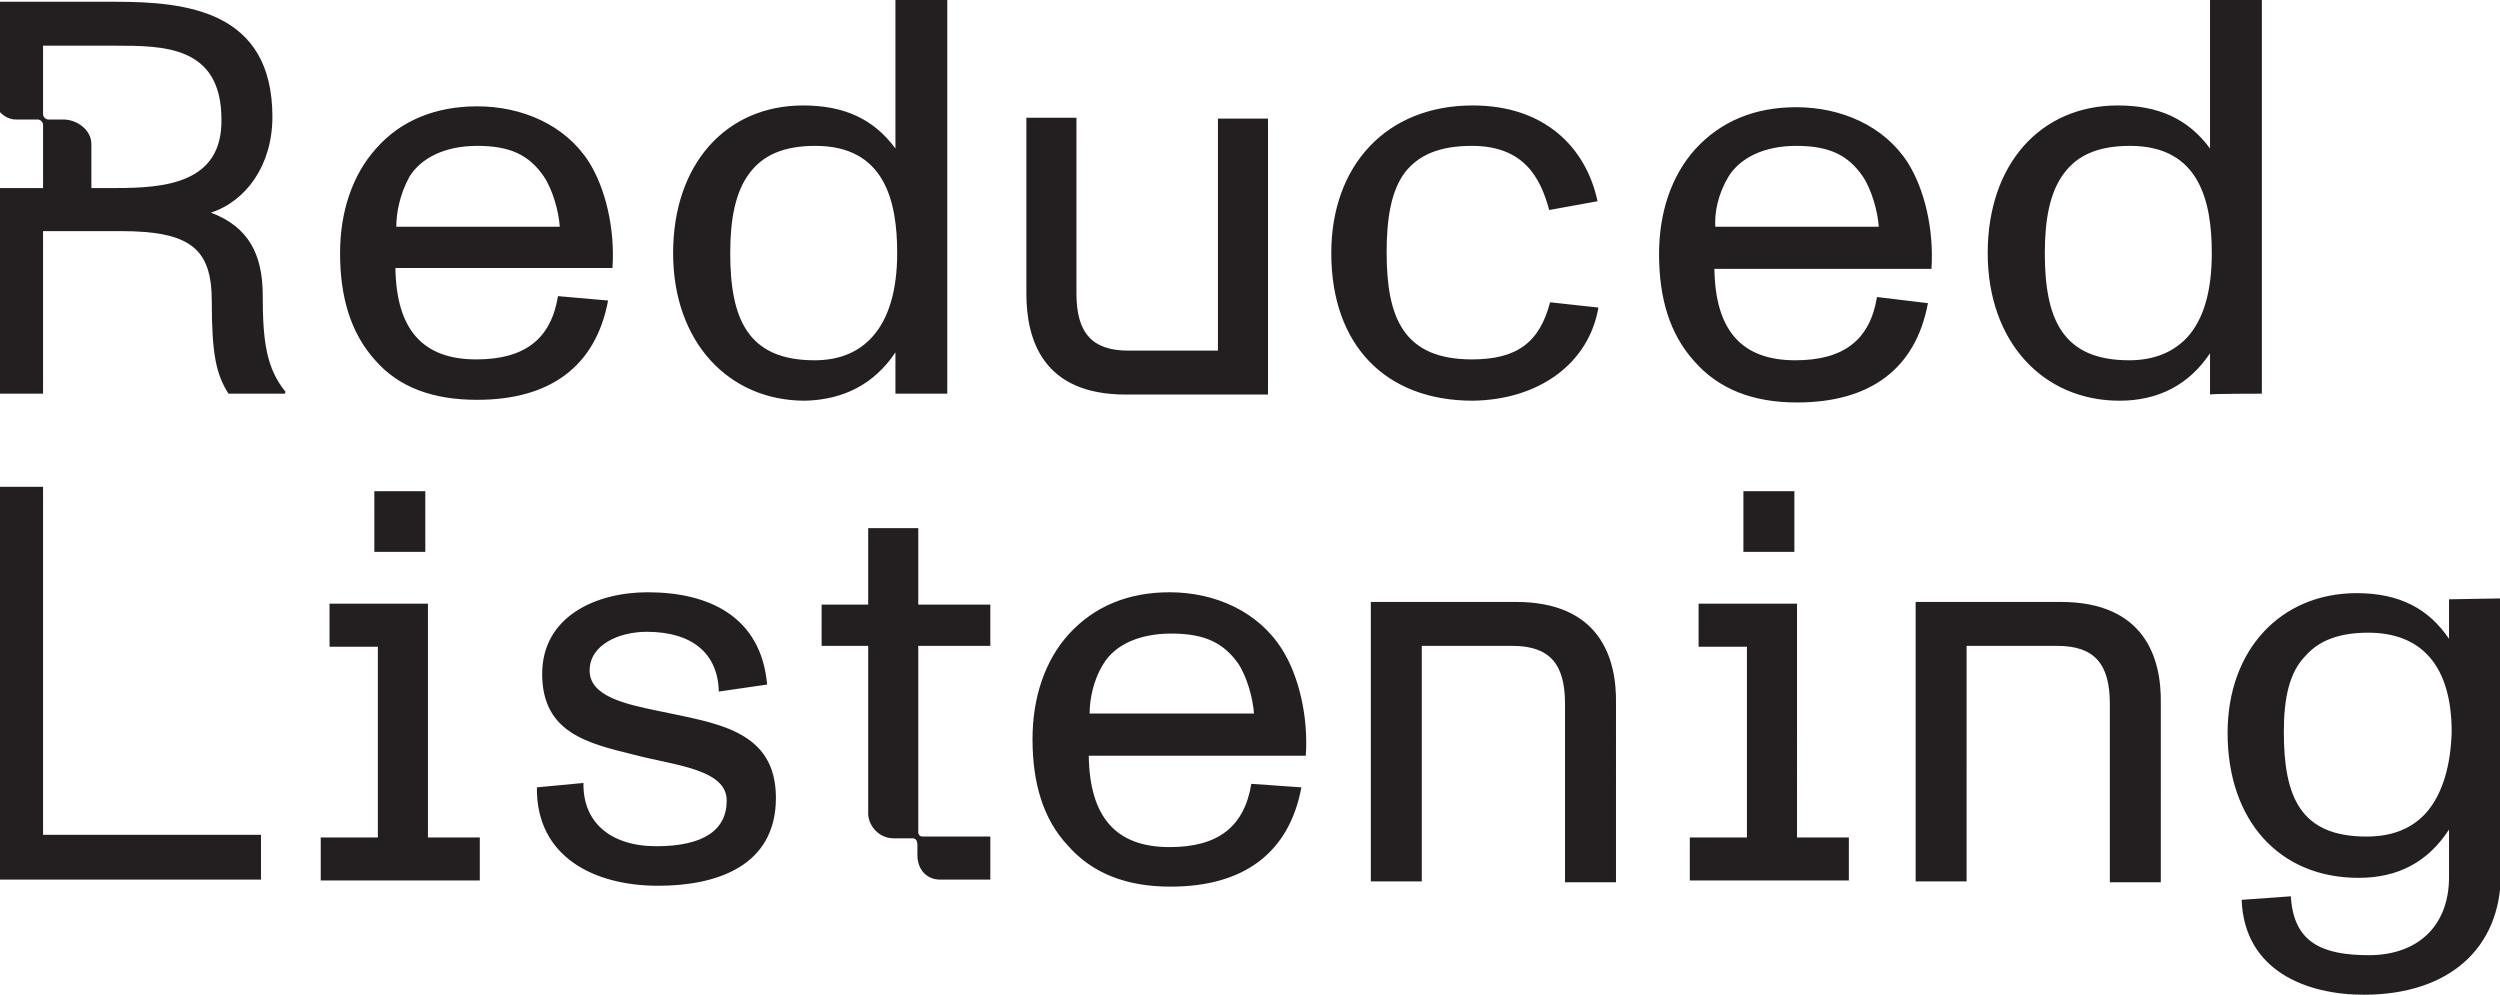 <?xml version="1.0" encoding="utf-8"?>
<!-- Generator: Adobe Illustrator 27.8.0, SVG Export Plug-In . SVG Version: 6.00 Build 0)  -->
<svg version="1.1" id="Layer_1" xmlns="http://www.w3.org/2000/svg" xmlns:xlink="http://www.w3.org/1999/xlink" x="0px" y="0px"
	 viewBox="0 0 284.5 113.2" style="enable-background:new 0 0 284.5 113.2;" xml:space="preserve">
<style type="text/css">
	.st0{fill:#231F20;}
</style>
<path class="st0" d="M48.7,68.7H37.5v4.9H43v21.7h-6.5v4.9h18.1v-4.9h-5.9L48.7,68.7L48.7,68.7z M74.9,80.9
	c-3.9-0.8-7.8-1.7-7.8-4.6c0-2.9,3.3-4.4,6.5-4.4c5.1,0,8.1,2.4,8.2,6.8l5.5-0.8c-0.7-7.8-6.7-10.5-13.6-10.5c-5.8,0-12,2.7-12,9.3
	c0,6.7,5.2,7.9,10.5,9.2c4.5,1.2,10.5,1.6,10.5,5.2c0,3.4-2.7,5.2-8,5.2s-8.4-2.8-8.3-7.2l-5.3,0.5c-0.1,7.9,6.5,11.2,13.8,11.2
	c6.6,0,13.4-2.2,13.4-10S81.4,82.3,74.9,80.9L74.9,80.9z M4.9,55.4h-5.9v44.7h30.7v-5.1H4.9L4.9,55.4L4.9,55.4z M42.6,62.8h5.8v-6.9
	h-5.8V62.8z M24,24.2c4-1.3,7-5.4,7-10.9C31,1.2,21.2,0.2,13.1,0.2h-14v10.6c0.1,1.4,1.3,2.8,2.7,2.8h2.5c0.3,0,0.6,0.3,0.6,0.6v7.2
	h-5.8v23.4h5.8V26.3h8.8c8,0,10.4,2,10.4,8s0.5,8.3,1.9,10.5h6.4l0.1-0.2c-2.2-2.7-2.6-5.8-2.6-11C29.9,29,28.3,25.8,24,24.2z
	 M13.1,21.4h-2.7v-5c0-1.6-1.6-2.8-3.2-2.8H5.5c-0.3,0-0.6-0.3-0.6-0.6V5.2h8.2c5.5,0,12.1,0,12.1,8.4
	C25.3,20.9,18.7,21.4,13.1,21.4L13.1,21.4z M54.3,45.5c8.3,0,13.5-3.8,14.9-11.3l-5.7-0.5c-0.8,4.9-3.8,7.2-9.3,7.2
	c-6.1,0-9.1-3.4-9.2-10.4h24.7c0.3-4.5-0.8-9.1-2.7-12.1c-2.7-4.2-7.6-6.3-12.7-6.3c-4.7,0-8.7,1.6-11.5,4.8
	c-2.7,3-4.1,7.2-4.1,11.9c0,5,1.2,9.1,4,12.2C45.4,44.1,49.3,45.5,54.3,45.5L54.3,45.5z M46.6,20.1c1.3-2.1,4-3.5,7.7-3.5
	s5.9,1,7.6,3.5c1,1.5,1.7,4,1.8,5.7H45.1C45.1,24.2,45.5,22.1,46.6,20.1z M101.9,40.1v4.7h5.9V0h-5.9v16.9C99.4,13.5,96,12,91.4,12
	c-8.8,0-14.8,6.7-14.8,16.8s6.3,16.8,15,16.8C96,45.5,99.5,43.7,101.9,40.1L101.9,40.1z M92.7,41c-7.6,0-9.6-4.7-9.6-12.2
	c0-3.9,0.6-7,2.2-9.1c1.5-2,3.8-3.1,7.5-3.1c7.9,0,9.3,6.3,9.3,12.2c0,4.3-1,7.5-2.8,9.5C97.7,40.1,95.5,41,92.7,41L92.7,41z
	 M204.5,68.7h-11.2v4.9h5.5v21.7h-6.5v4.9h18.1v-4.9h-5.9V68.7z M234.5,68.5h-16.5v31.8h5.8V73.5h10.3c4.3,0,6,2.1,6,6.6v20.3h5.8
	V80.1C246,74.8,244,68.5,234.5,68.5z M213.6,33.8c-0.8,4.9-3.8,7.2-9.3,7.2c-6.1,0-9.1-3.4-9.2-10.4h24.7c0.3-4.5-0.8-9.1-2.7-12.1
	c-2.7-4.2-7.6-6.3-12.7-6.3c-4.7,0-8.6,1.6-11.5,4.8c-2.7,3-4.1,7.2-4.1,11.9c0,5,1.2,9.1,4,12.2c2.8,3.2,6.7,4.7,11.7,4.7
	c8.3,0,13.5-3.8,14.9-11.3L213.6,33.8L213.6,33.8z M196.7,20.1c1.3-2.1,4-3.5,7.7-3.5s5.9,1,7.6,3.5c1,1.5,1.7,4,1.8,5.7h-18.6
	C195.1,24.2,195.5,22.1,196.7,20.1L196.7,20.1z M278.7,68.2v4.5c-2.3-3.4-5.6-5.2-10.5-5.2c-8.7,0-14.7,6.5-14.7,15.9
	c0,10,5.9,16.5,14.9,16.5c4.5,0,7.9-1.8,10.3-5.5v5.4c0,5.8-3.8,8.9-9.1,8.9s-8.6-1.4-8.9-6.7l-5.6,0.4c0.3,8.1,7.4,10.8,13.9,10.8
	c9.6,0,15.6-5.2,15.6-13.8V68.1L278.7,68.2L278.7,68.2z M276,92.6c-1.5,1.6-3.6,2.6-6.7,2.6c-7.5,0-9.4-4.5-9.4-11.9
	c0-3.8,0.6-6.8,2.5-8.7c1.5-1.7,3.8-2.6,7.1-2.6c6.1,0,9.5,3.8,9.5,11.3C278.9,86.8,278.1,90.3,276,92.6z M104.5,60.1h-5.7v8.7h-5.3
	v4.7h5.3v15.9l0,0v3.3c0.1,1.4,1.3,2.7,2.9,2.7h2.1c0.3,0,0.6,0.1,0.6,0.8v1.1c0,1.6,1,2.8,2.6,2.8h5.7v-4.9H105
	c-0.2,0-0.4-0.1-0.4-0.2c-0.1-0.1-0.1-0.2-0.1-0.3v-4.4l0,0c0-0.2,0-0.3,0-0.5V73.5h8.2v-4.7h-8.2L104.5,60.1L104.5,60.1z
	 M257.4,44.8V0h-5.9v16.9c-2.5-3.4-5.9-4.9-10.5-4.9c-8.8,0-14.8,6.7-14.8,16.8s6.3,16.8,15,16.8c4.4,0,7.9-1.8,10.3-5.4v4.7
	C251.5,44.8,257.4,44.8,257.4,44.8z M248.9,38.4c-1.6,1.7-3.8,2.6-6.6,2.6c-7.6,0-9.6-4.7-9.6-12.2c0-3.9,0.6-7,2.2-9.1
	c1.5-2,3.8-3.1,7.5-3.1c7.9,0,9.3,6.3,9.3,12.2C251.7,33.1,250.8,36.3,248.9,38.4L248.9,38.4z M198.4,55.9v6.9h5.8v-6.9H198.4z
	 M128.1,44.9h16.2V13.5h-5.7v26.4h-10.2c-4.2,0-5.9-2.1-5.9-6.5v-20h-5.7v20C116.8,38.7,118.7,44.9,128.1,44.9L128.1,44.9z
	 M133.1,67.4c-4.7,0-8.6,1.6-11.5,4.8c-2.7,3-4.1,7.2-4.1,11.9c0,5,1.2,9.1,4,12.1c2.8,3.2,6.7,4.7,11.7,4.7
	c8.3,0,13.5-3.8,14.9-11.3l-5.7-0.4c-0.8,4.9-3.8,7.2-9.3,7.2c-6.1,0-9.1-3.4-9.2-10.4h24.7c0.3-4.5-0.8-9.1-2.7-12.1
	C143.2,69.6,138.3,67.4,133.1,67.4L133.1,67.4z M124,81.2c0-1.6,0.4-3.8,1.6-5.7c1.3-2.1,4-3.4,7.7-3.4s5.9,1,7.6,3.4
	c1,1.5,1.7,4,1.8,5.7H124L124,81.2z M181.9,35l-5.5-0.6c-1.2,4.6-3.8,6.5-8.9,6.5c-7.9,0-9.7-4.9-9.7-12.2c0-3.8,0.5-7,2.1-9.1
	c1.5-1.9,3.8-3,7.6-3c5.9,0,7.8,3.6,8.8,7.3l5.5-1c-1.3-6.1-6-10.9-14.2-10.9c-9.9,0-16.1,6.9-16.1,16.8c0,10.5,6.2,16.8,16.1,16.8
	C175.1,45.5,180.8,41.4,181.9,35L181.9,35z M172.5,68.5H156v31.8h5.8V73.5h10.3c4.3,0,6,2.1,6,6.6v20.3h5.8V80.1
	C184,74.8,182,68.5,172.5,68.5L172.5,68.5z"/>
</svg>
